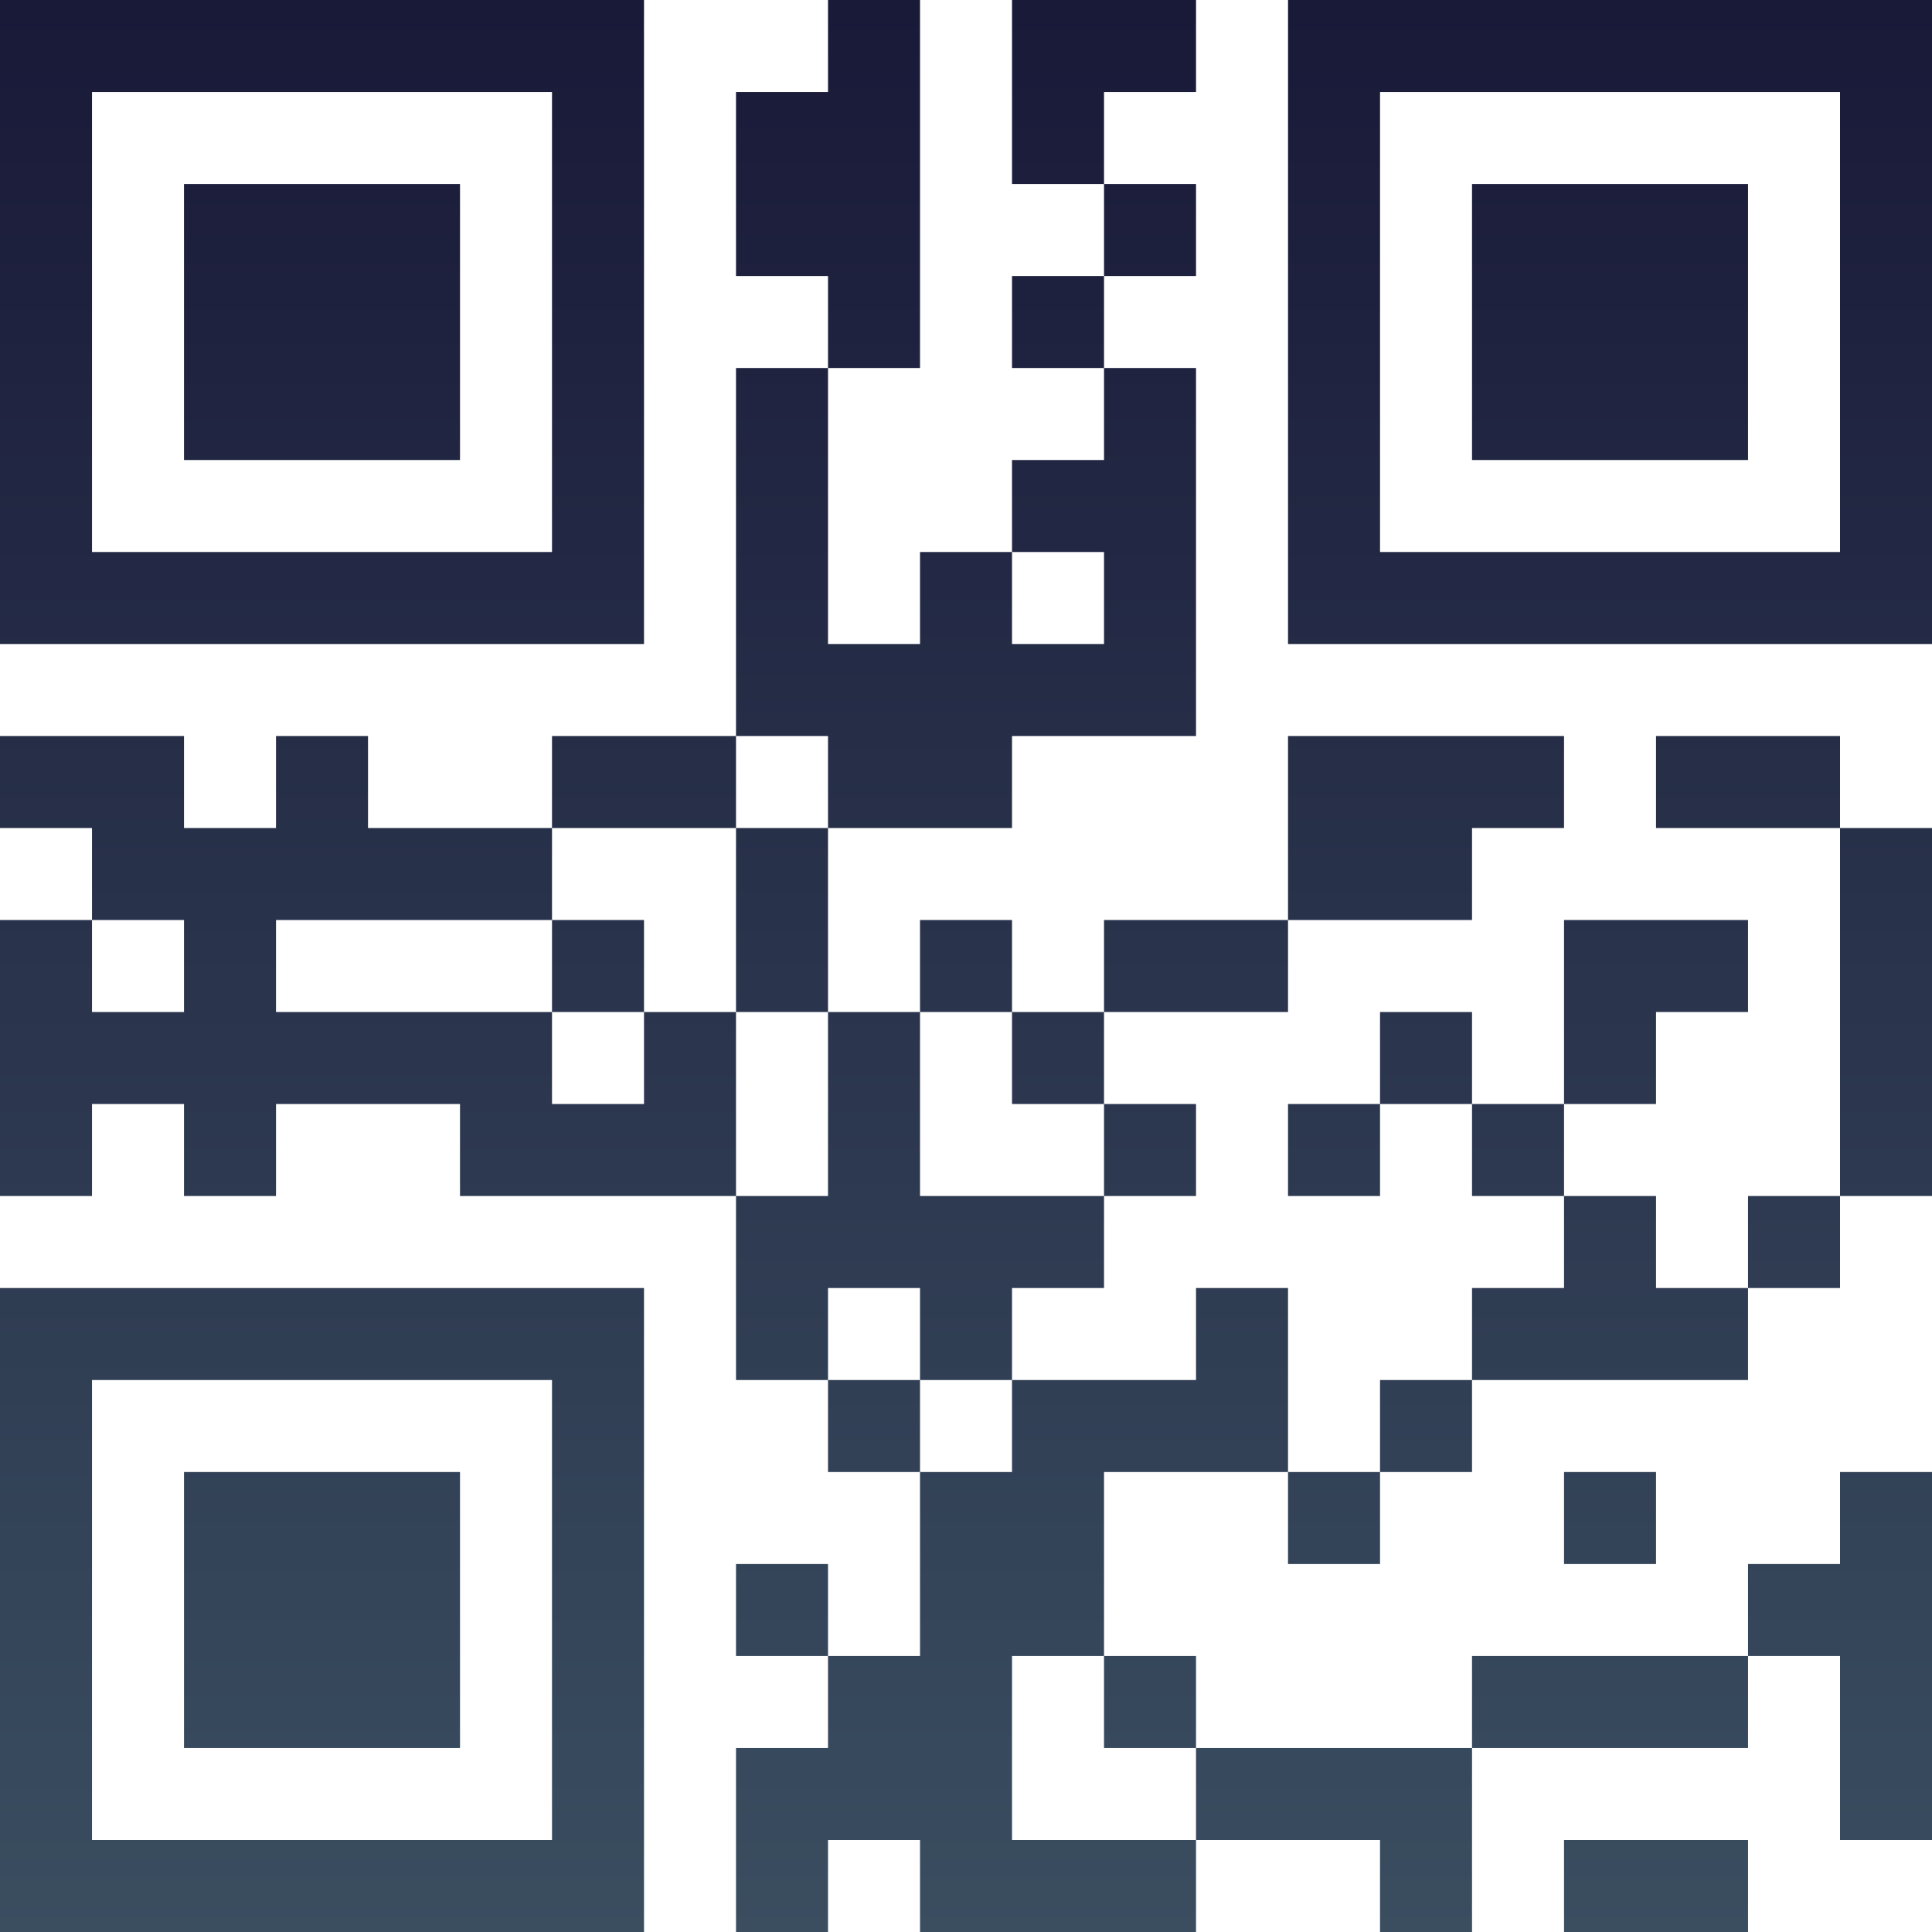 <?xml version="1.0" encoding="UTF-8"?>
<svg xmlns="http://www.w3.org/2000/svg" version="1.1" width="100" height="100" viewBox="0 0 100 100"><rect x="0" y="0" width="100" height="100" fill="#ffffff"/><g transform="scale(4.762)"><g transform="translate(0,0)"><defs><linearGradient gradientUnits="userSpaceOnUse" x1="0" y1="0" x2="0" y2="21" id="g1"><stop offset="0%" stop-color="#191938"/><stop offset="100%" stop-color="#3a4e60"/></linearGradient></defs><path fill-rule="evenodd" d="M9 0L9 1L8 1L8 3L9 3L9 4L8 4L8 8L6 8L6 9L4 9L4 8L3 8L3 9L2 9L2 8L0 8L0 9L1 9L1 10L0 10L0 13L1 13L1 12L2 12L2 13L3 13L3 12L5 12L5 13L8 13L8 15L9 15L9 16L10 16L10 18L9 18L9 17L8 17L8 18L9 18L9 19L8 19L8 21L9 21L9 20L10 20L10 21L13 21L13 20L15 20L15 21L16 21L16 19L19 19L19 18L20 18L20 20L21 20L21 16L20 16L20 17L19 17L19 18L16 18L16 19L13 19L13 18L12 18L12 16L14 16L14 17L15 17L15 16L16 16L16 15L19 15L19 14L20 14L20 13L21 13L21 9L20 9L20 8L18 8L18 9L20 9L20 13L19 13L19 14L18 14L18 13L17 13L17 12L18 12L18 11L19 11L19 10L17 10L17 12L16 12L16 11L15 11L15 12L14 12L14 13L15 13L15 12L16 12L16 13L17 13L17 14L16 14L16 15L15 15L15 16L14 16L14 14L13 14L13 15L11 15L11 14L12 14L12 13L13 13L13 12L12 12L12 11L14 11L14 10L16 10L16 9L17 9L17 8L14 8L14 10L12 10L12 11L11 11L11 10L10 10L10 11L9 11L9 9L11 9L11 8L13 8L13 4L12 4L12 3L13 3L13 2L12 2L12 1L13 1L13 0L11 0L11 2L12 2L12 3L11 3L11 4L12 4L12 5L11 5L11 6L10 6L10 7L9 7L9 4L10 4L10 0ZM11 6L11 7L12 7L12 6ZM8 8L8 9L6 9L6 10L3 10L3 11L6 11L6 12L7 12L7 11L8 11L8 13L9 13L9 11L8 11L8 9L9 9L9 8ZM1 10L1 11L2 11L2 10ZM6 10L6 11L7 11L7 10ZM10 11L10 13L12 13L12 12L11 12L11 11ZM9 14L9 15L10 15L10 16L11 16L11 15L10 15L10 14ZM17 16L17 17L18 17L18 16ZM11 18L11 20L13 20L13 19L12 19L12 18ZM17 20L17 21L19 21L19 20ZM0 0L0 7L7 7L7 0ZM1 1L1 6L6 6L6 1ZM2 2L2 5L5 5L5 2ZM14 0L14 7L21 7L21 0ZM15 1L15 6L20 6L20 1ZM16 2L16 5L19 5L19 2ZM0 14L0 21L7 21L7 14ZM1 15L1 20L6 20L6 15ZM2 16L2 19L5 19L5 16Z" fill="url(#g1)"/></g></g></svg>
